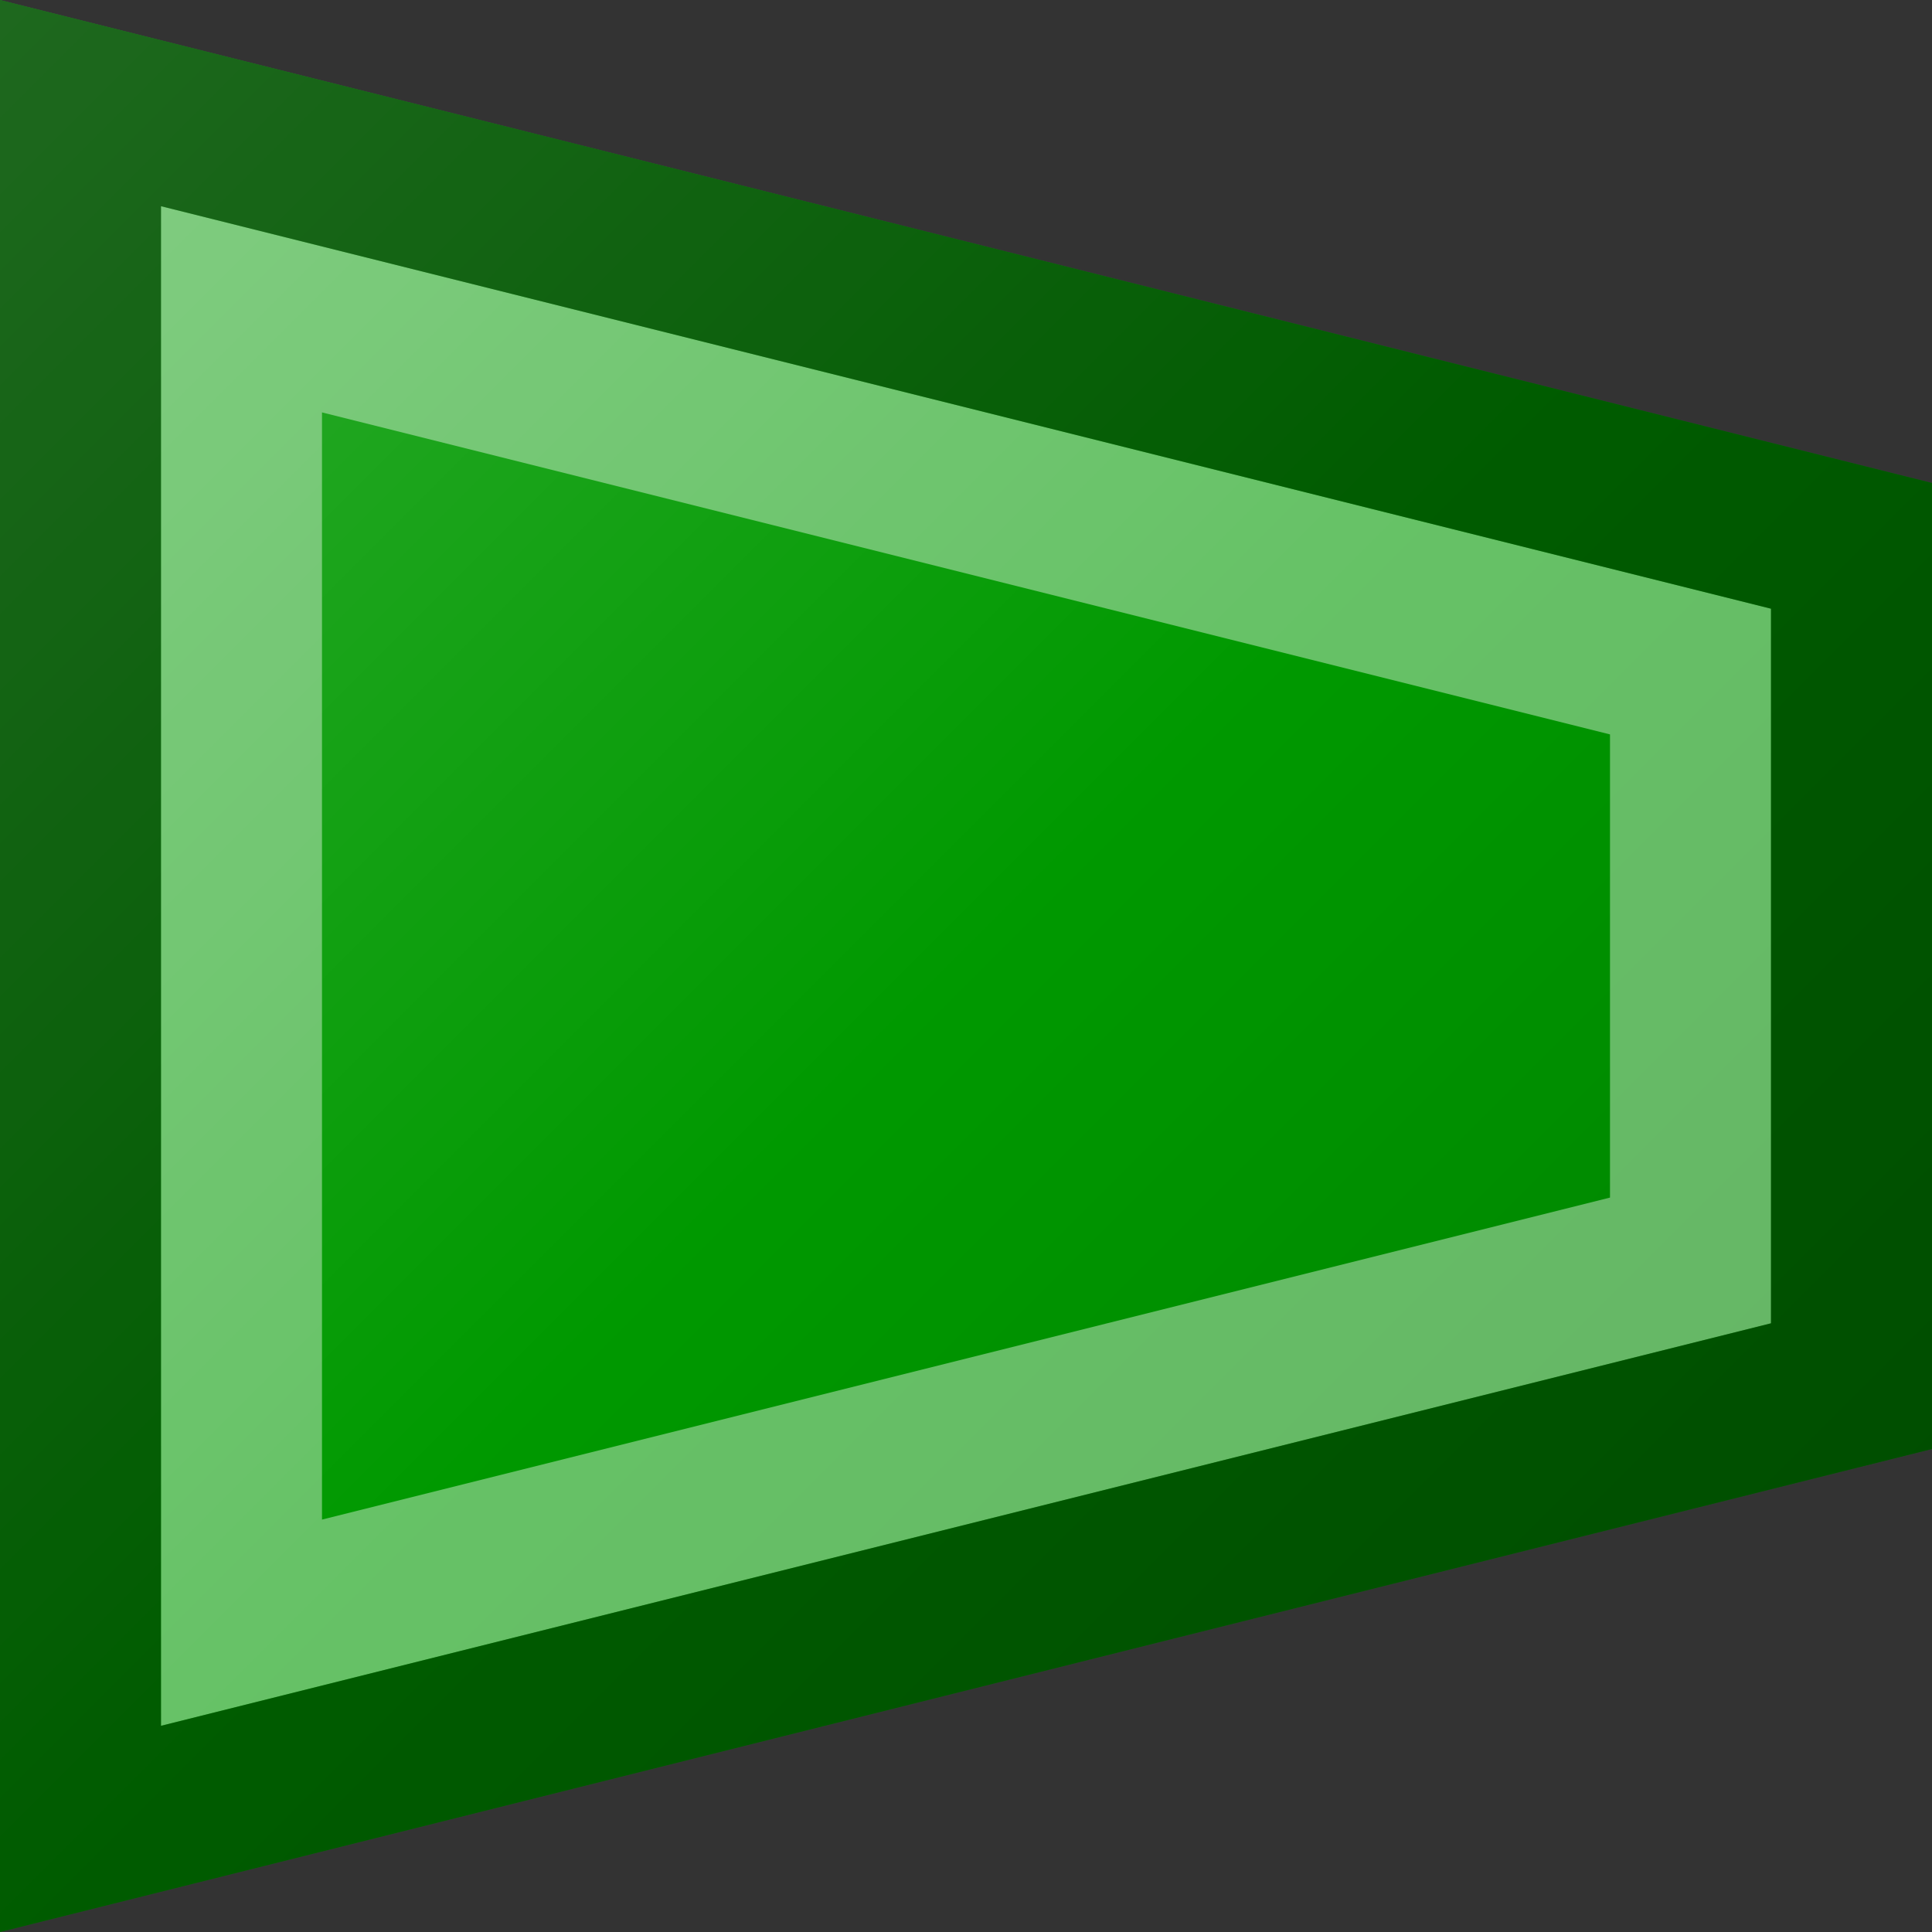 <?xml version="1.0"?>
<svg xmlns="http://www.w3.org/2000/svg" xmlns:xlink="http://www.w3.org/1999/xlink" version="1.1" width="360" height="360" viewBox="0 0 360 360">
<rect x="0" y="0" width="360" height="360" fill="#333333" stroke="none"/>
<!-- Generated by Kreative Vexillo v1.0 -->
<style>
.green{fill:rgb(0,153,0);}
</style>
<defs>
<path id="-glazearea" d="M 0.0 0.0 L 1.0 0.25 L 1.0 0.75 L 0.0 1.0 Z"/>
<linearGradient id="glaze" x1="0%" y1="0%" x2="100%" y2="100%">
<stop offset="0%" stop-color="rgb(255,255,255)" stop-opacity="0.2"/>
<stop offset="49.999%" stop-color="rgb(255,255,255)" stop-opacity="0.0"/>
<stop offset="50.001%" stop-color="rgb(0,0,0)" stop-opacity="0.0"/>
<stop offset="100%" stop-color="rgb(0,0,0)" stop-opacity="0.2"/>
</linearGradient>
</defs>
<g>
<path d="M 0 0 L 360 90 L 360 270 L 0 360 Z" class="green"/>
</g>
<g>
<path d="M 0 0 L 360 90 L 360 270 L 0 360 Z" fill="url(#glaze)"/>
<path d="M 60 76.847 L 300 136.847 L 300 136.847 L 300 223.153 L 300 223.153 L 60 283.153 L 60 283.153 L 60 76.847 Z M 30 38.423 L 30 321.577 L 30 321.577 L 330 246.577 L 330 246.577 L 330 113.423 L 330 113.423 L 30 38.423 Z" fill="rgb(255,255,255)" opacity="0.4"/>
<path d="M 30 38.423 L 330 113.423 L 330 113.423 L 330 246.577 L 330 246.577 L 30 321.577 L 30 321.577 L 30 38.423 Z M 0 0 L 0 360 L 360 270 L 360 90 L 0 0 Z" fill="rgb(0,0,0)" opacity="0.4"/>
</g>
</svg>
